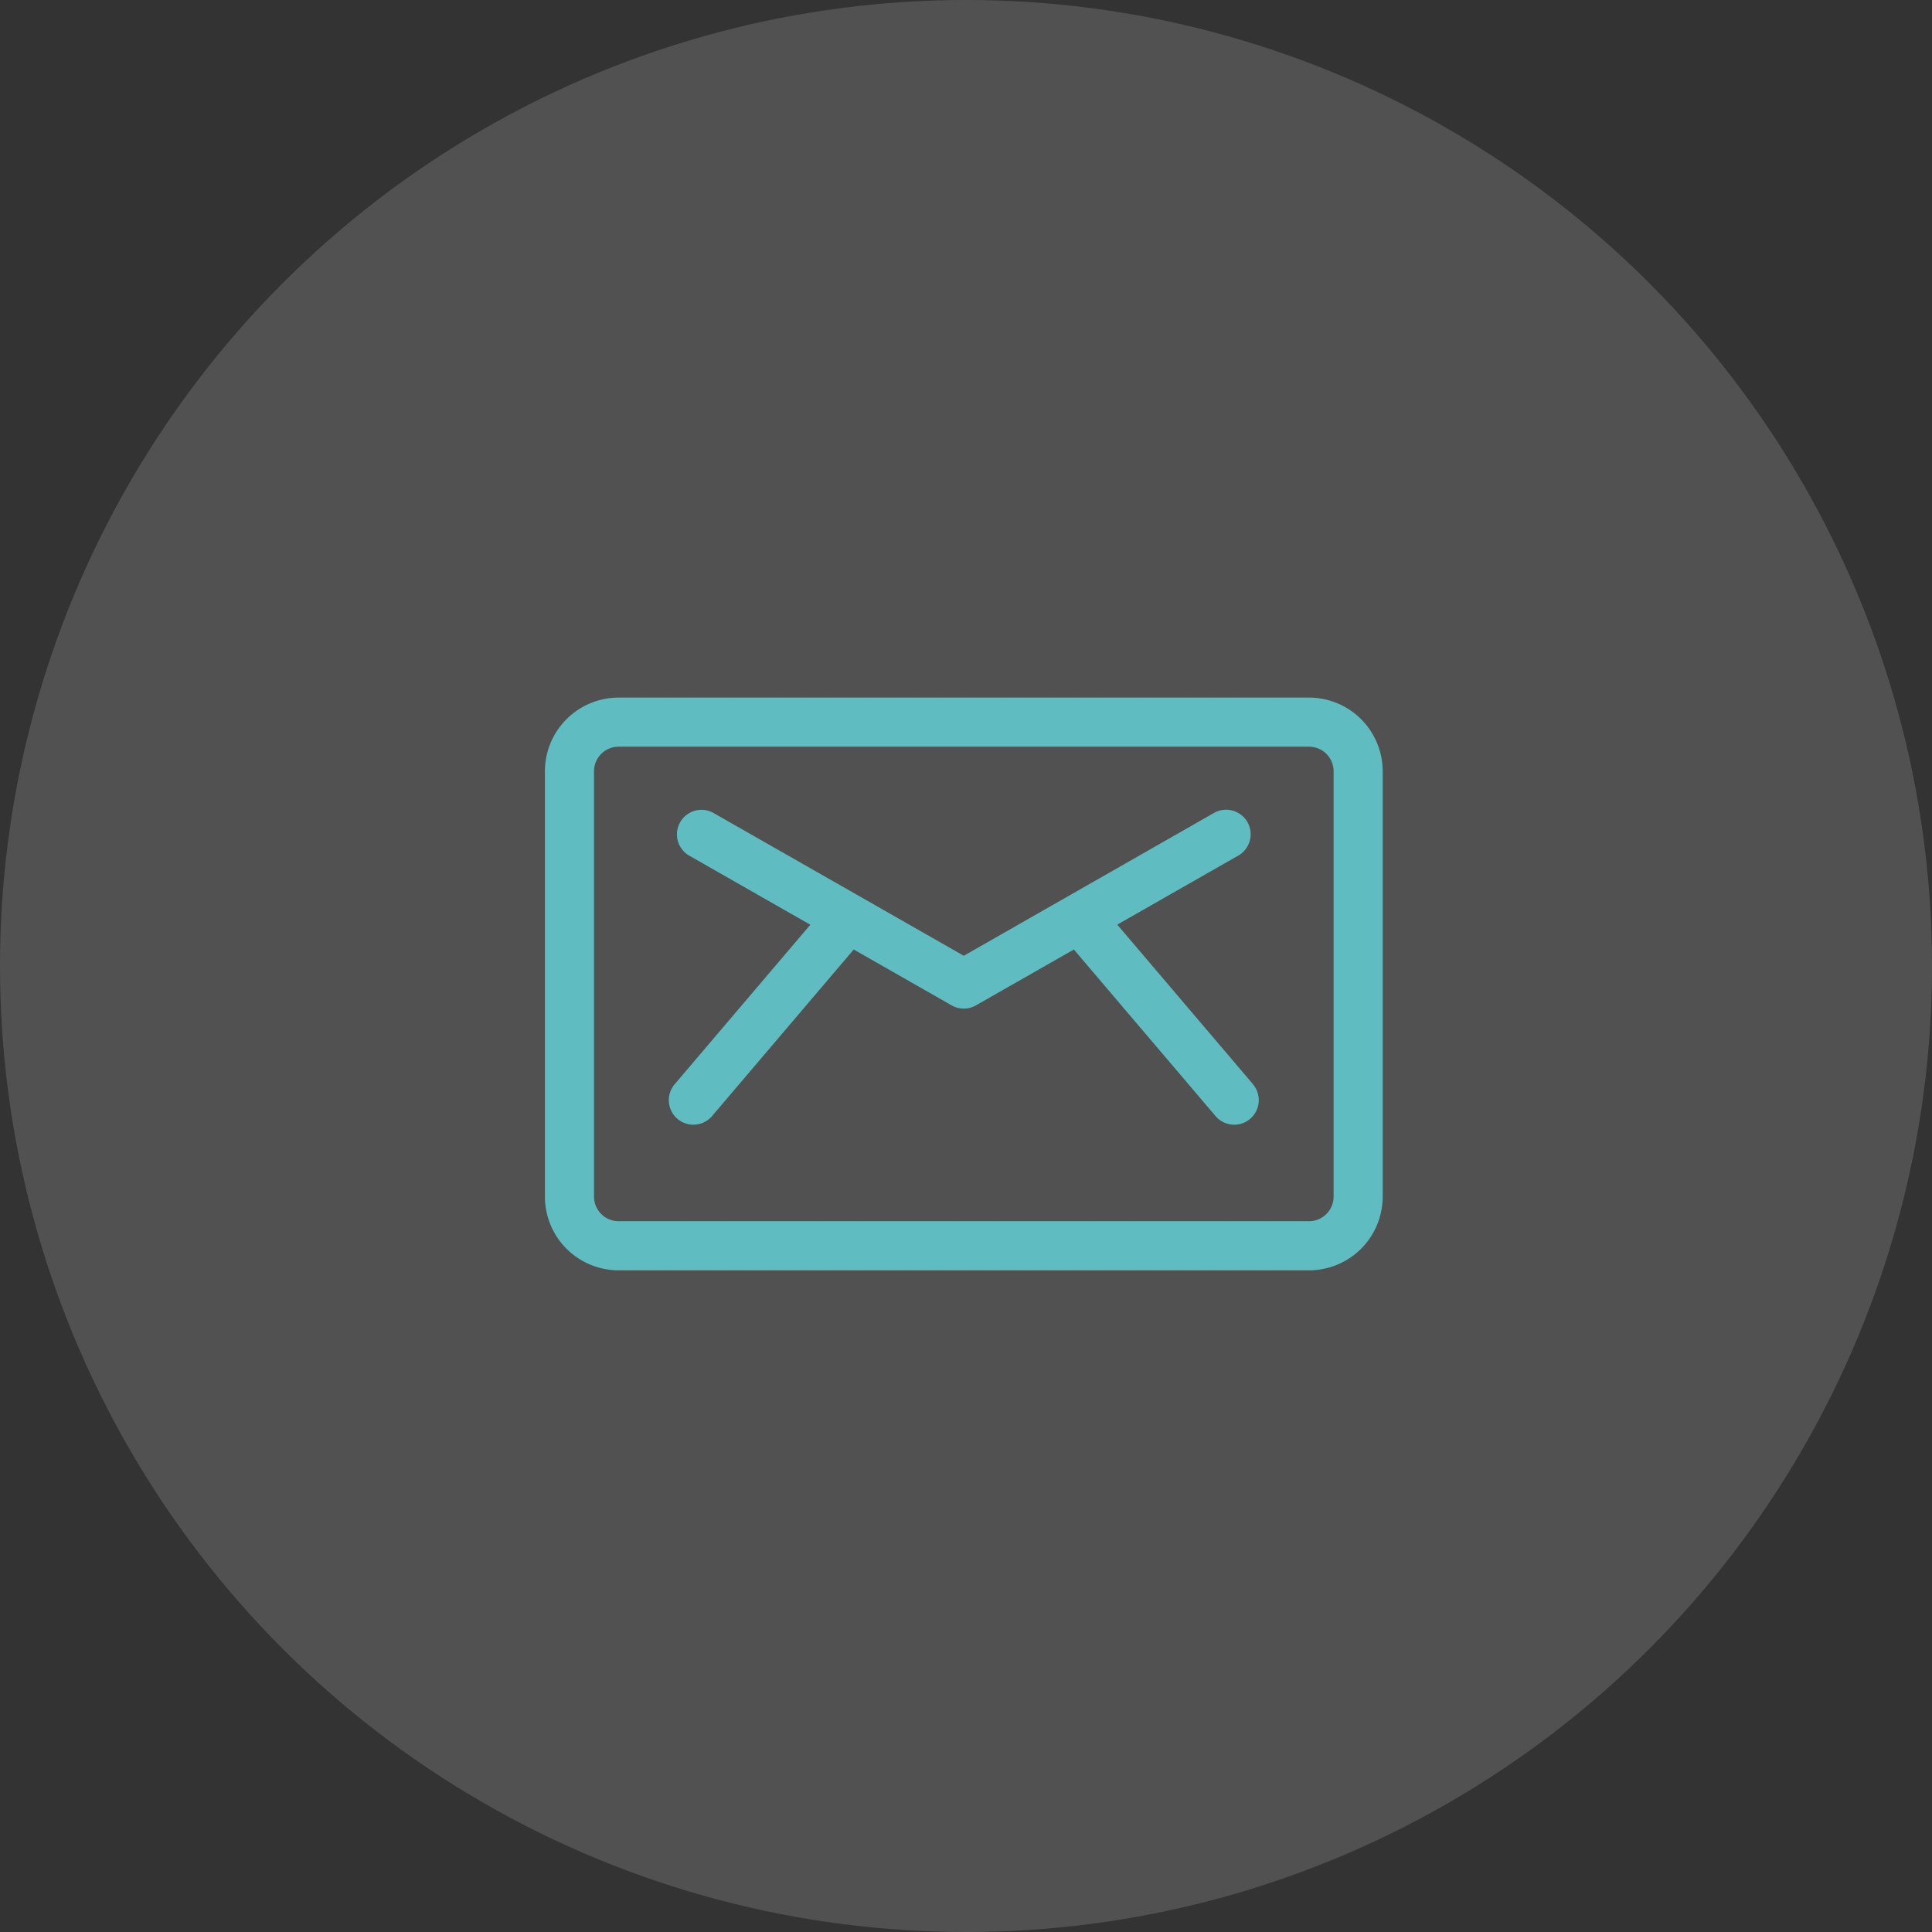 <svg xmlns="http://www.w3.org/2000/svg" width="78" height="78" viewBox="0 0 78 78"><rect x="0" y="0" width="78" height="78" fill="#333333" stroke="none"/><defs><style>.a{fill:#fff;opacity:0.15;}.b{fill:#5fbdc1;}</style></defs><g transform="translate(-693 -5726)"><circle class="a" cx="39" cy="39" r="39" transform="translate(693 5726)"/><g transform="translate(715 5673.164)"><g transform="translate(5.002 85.539)"><path class="b" d="M99.308,160.783l-5.477-6.44,4.865-2.776a.991.991,0,1,0-.982-1.721L87.635,155.6l-10.079-5.75a.991.991,0,1,0-.982,1.721l4.865,2.776-5.477,6.44a.991.991,0,0,0,1.51,1.284l5.719-6.724,3.953,2.255a.991.991,0,0,0,.982,0l3.953-2.255,5.719,6.724a.991.991,0,1,0,1.51-1.284Z" transform="translate(-75.726 -149.716)"/></g><g transform="translate(0 81)"><path class="b" d="M30.85,81H2.973A2.976,2.976,0,0,0,0,83.973v17.176a2.976,2.976,0,0,0,2.973,2.973H30.85a2.976,2.976,0,0,0,2.973-2.973V83.973A2.976,2.976,0,0,0,30.85,81Zm.991,20.148a.992.992,0,0,1-.991.991H2.973a.992.992,0,0,1-.991-.991V83.973a.992.992,0,0,1,.991-.991H30.85a.992.992,0,0,1,.991.991Z" transform="translate(0 -81)"/></g></g></g></svg>